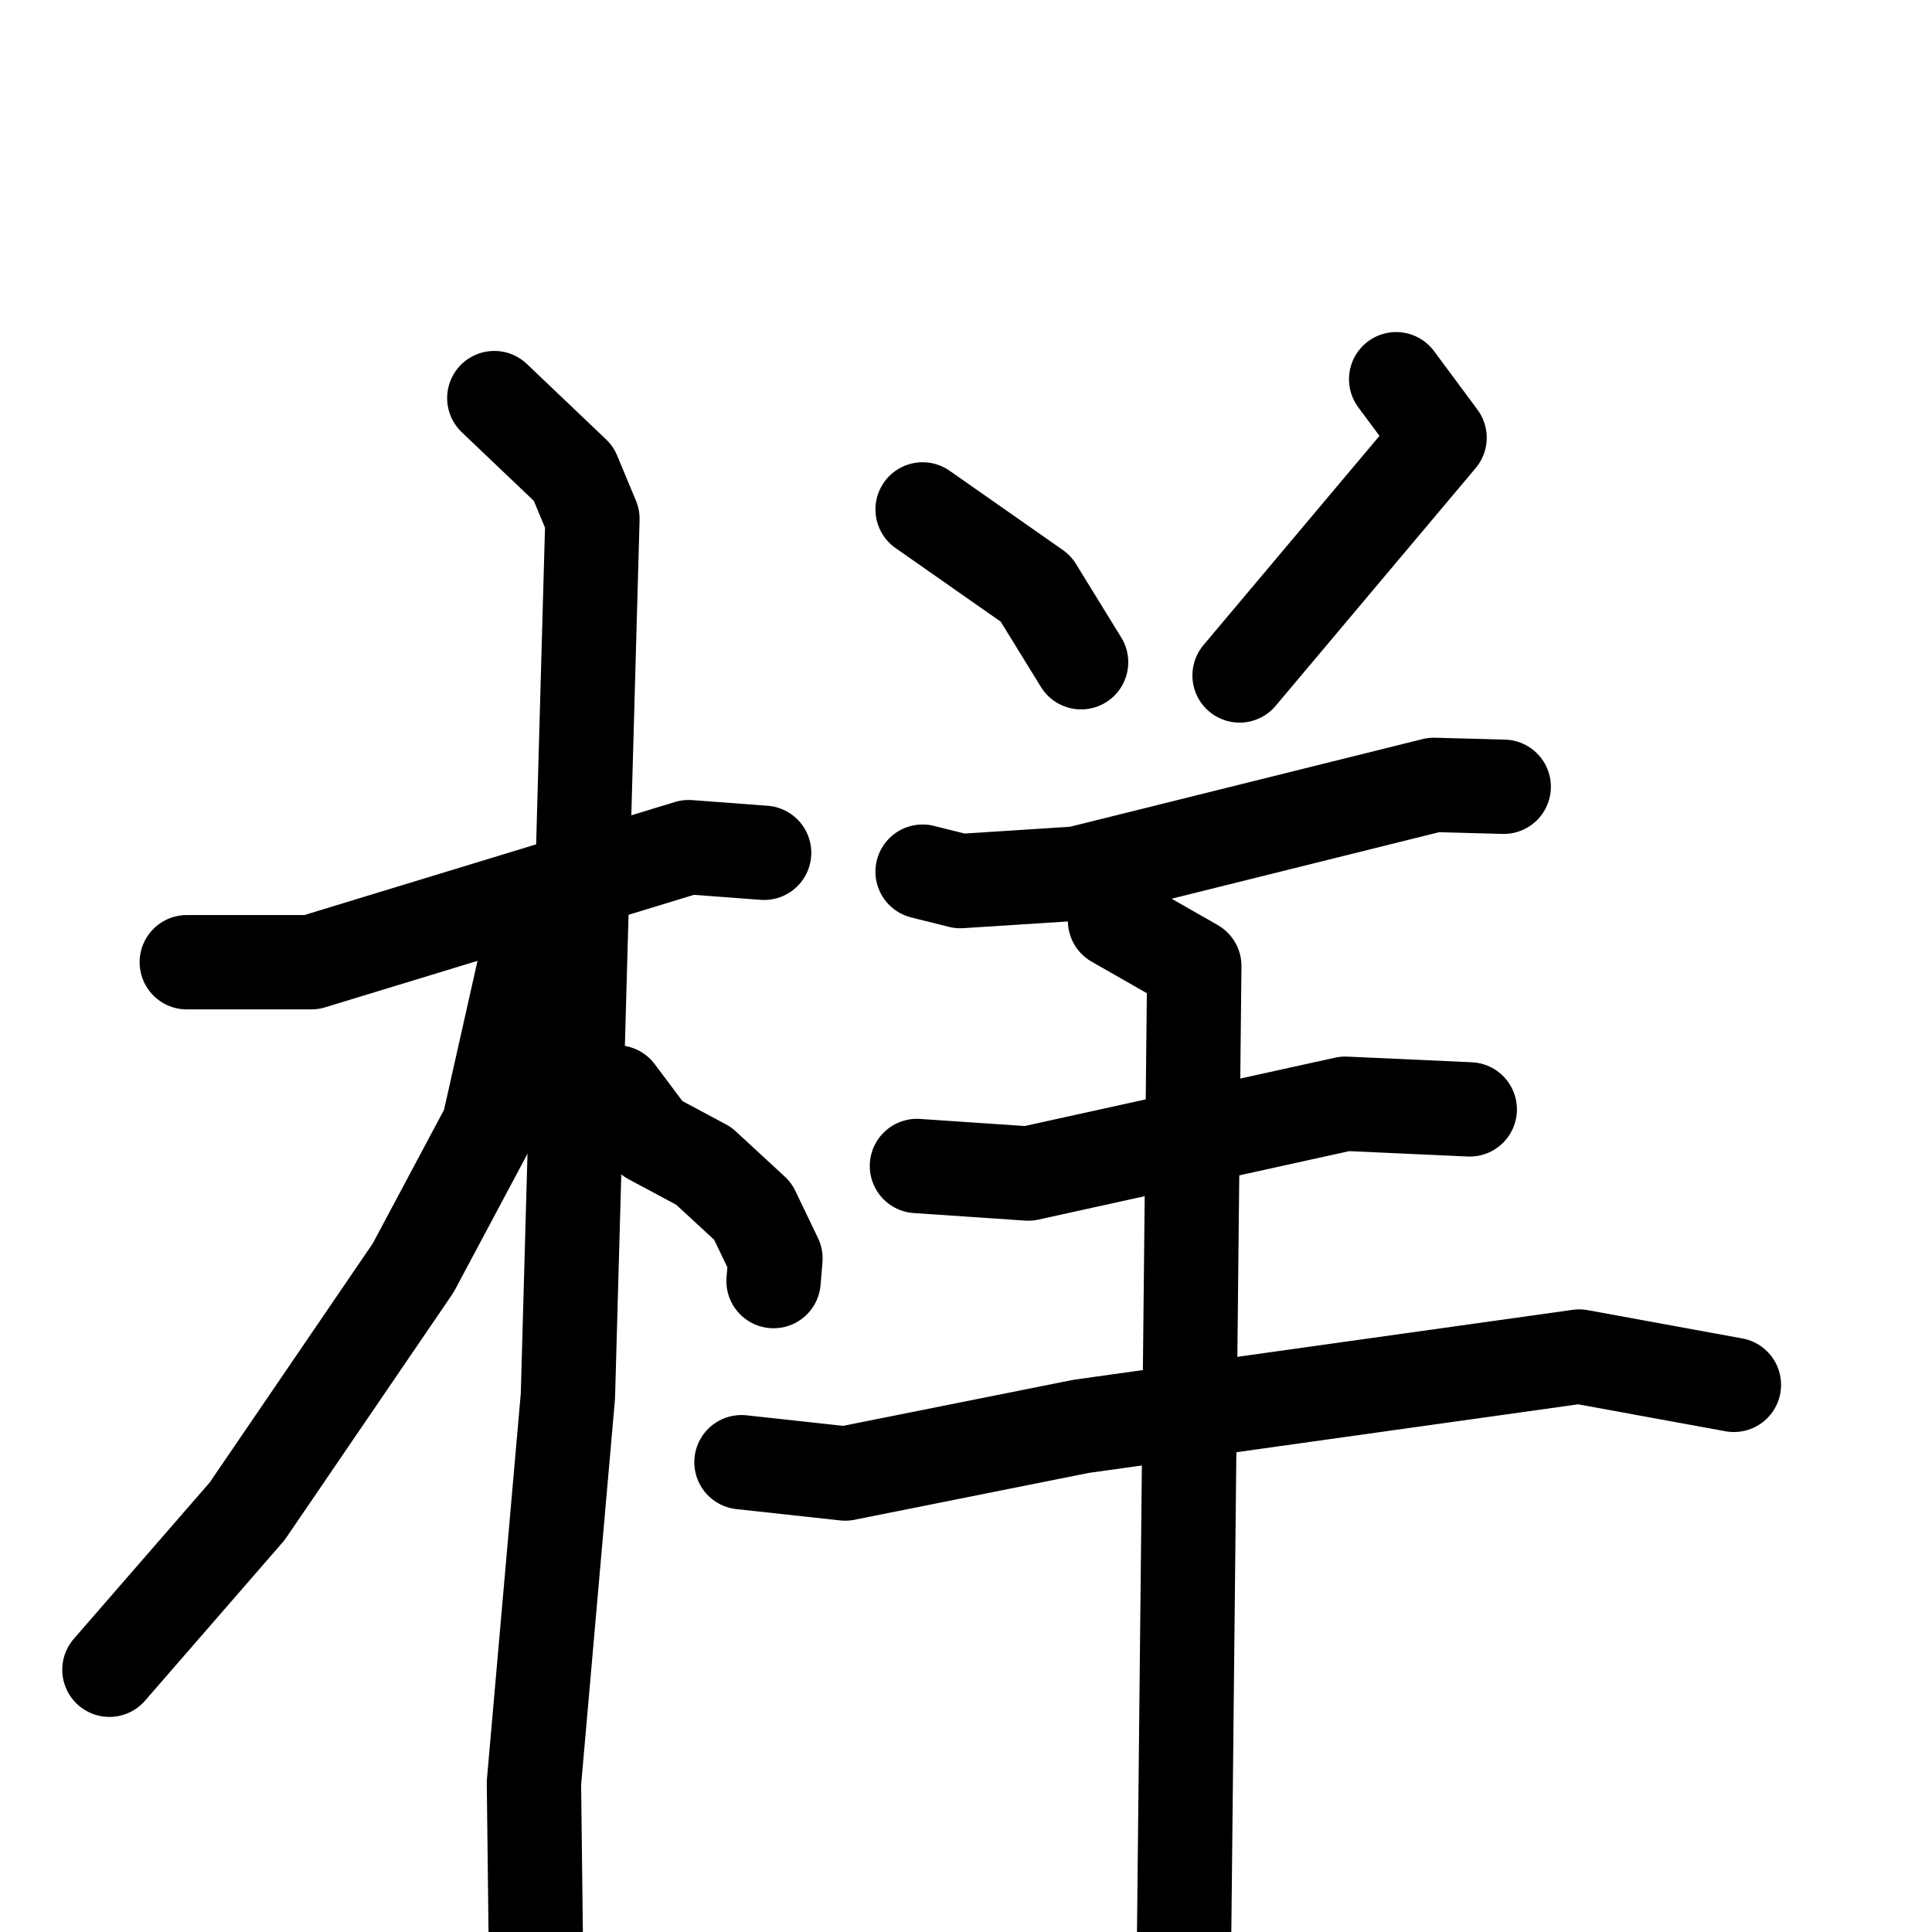 <svg xmlns="http://www.w3.org/2000/svg" viewBox="0 0 1024 1024">
  <g style="fill:none;stroke:#000000;stroke-width:50;stroke-linecap:round;stroke-linejoin:round;" transform="scale(1, 1) translate(0, 0)">
    <path d="M 99.0,510.0 L 165.0,510.0 L 365.0,449.0 L 405.0,452.0"/>
    <path d="M 262.0,211.0 L 304.0,251.0 L 314.0,275.0 L 301.0,740.0 L 283.0,945.0 L 284.0,1030.0"/>
    <path d="M 279.0,508.0 L 259.0,597.0 L 219.0,672.0 L 131.0,801.0 L 58.0,885.0"/>
    <path d="M 327.0,579.0 L 345.0,603.0 L 373.0,618.0 L 399.0,642.0 L 411.0,667.0 L 410.0,679.0"/>
    <path d="M 489.0,270.0 L 549.0,312.0 L 573.0,351.0"/>
    <path d="M 740.0,201.0 L 763.0,232.0 L 657.0,358.0"/>
    <path d="M 489.0,462.0 L 509.0,467.0 L 571.0,463.0 L 760.0,416.0 L 797.0,417.0"/>
    <path d="M 486.0,618.0 L 545.0,622.0 L 713.0,585.0 L 779.0,588.0"/>
    <path d="M 393.0,775.0 L 448.0,781.0 L 573.0,756.0 L 837.0,719.0 L 919.0,734.0"/>
    <path d="M 591.0,488.0 L 633.0,512.0 L 627.0,1084.0"/>
  </g>
</svg>
